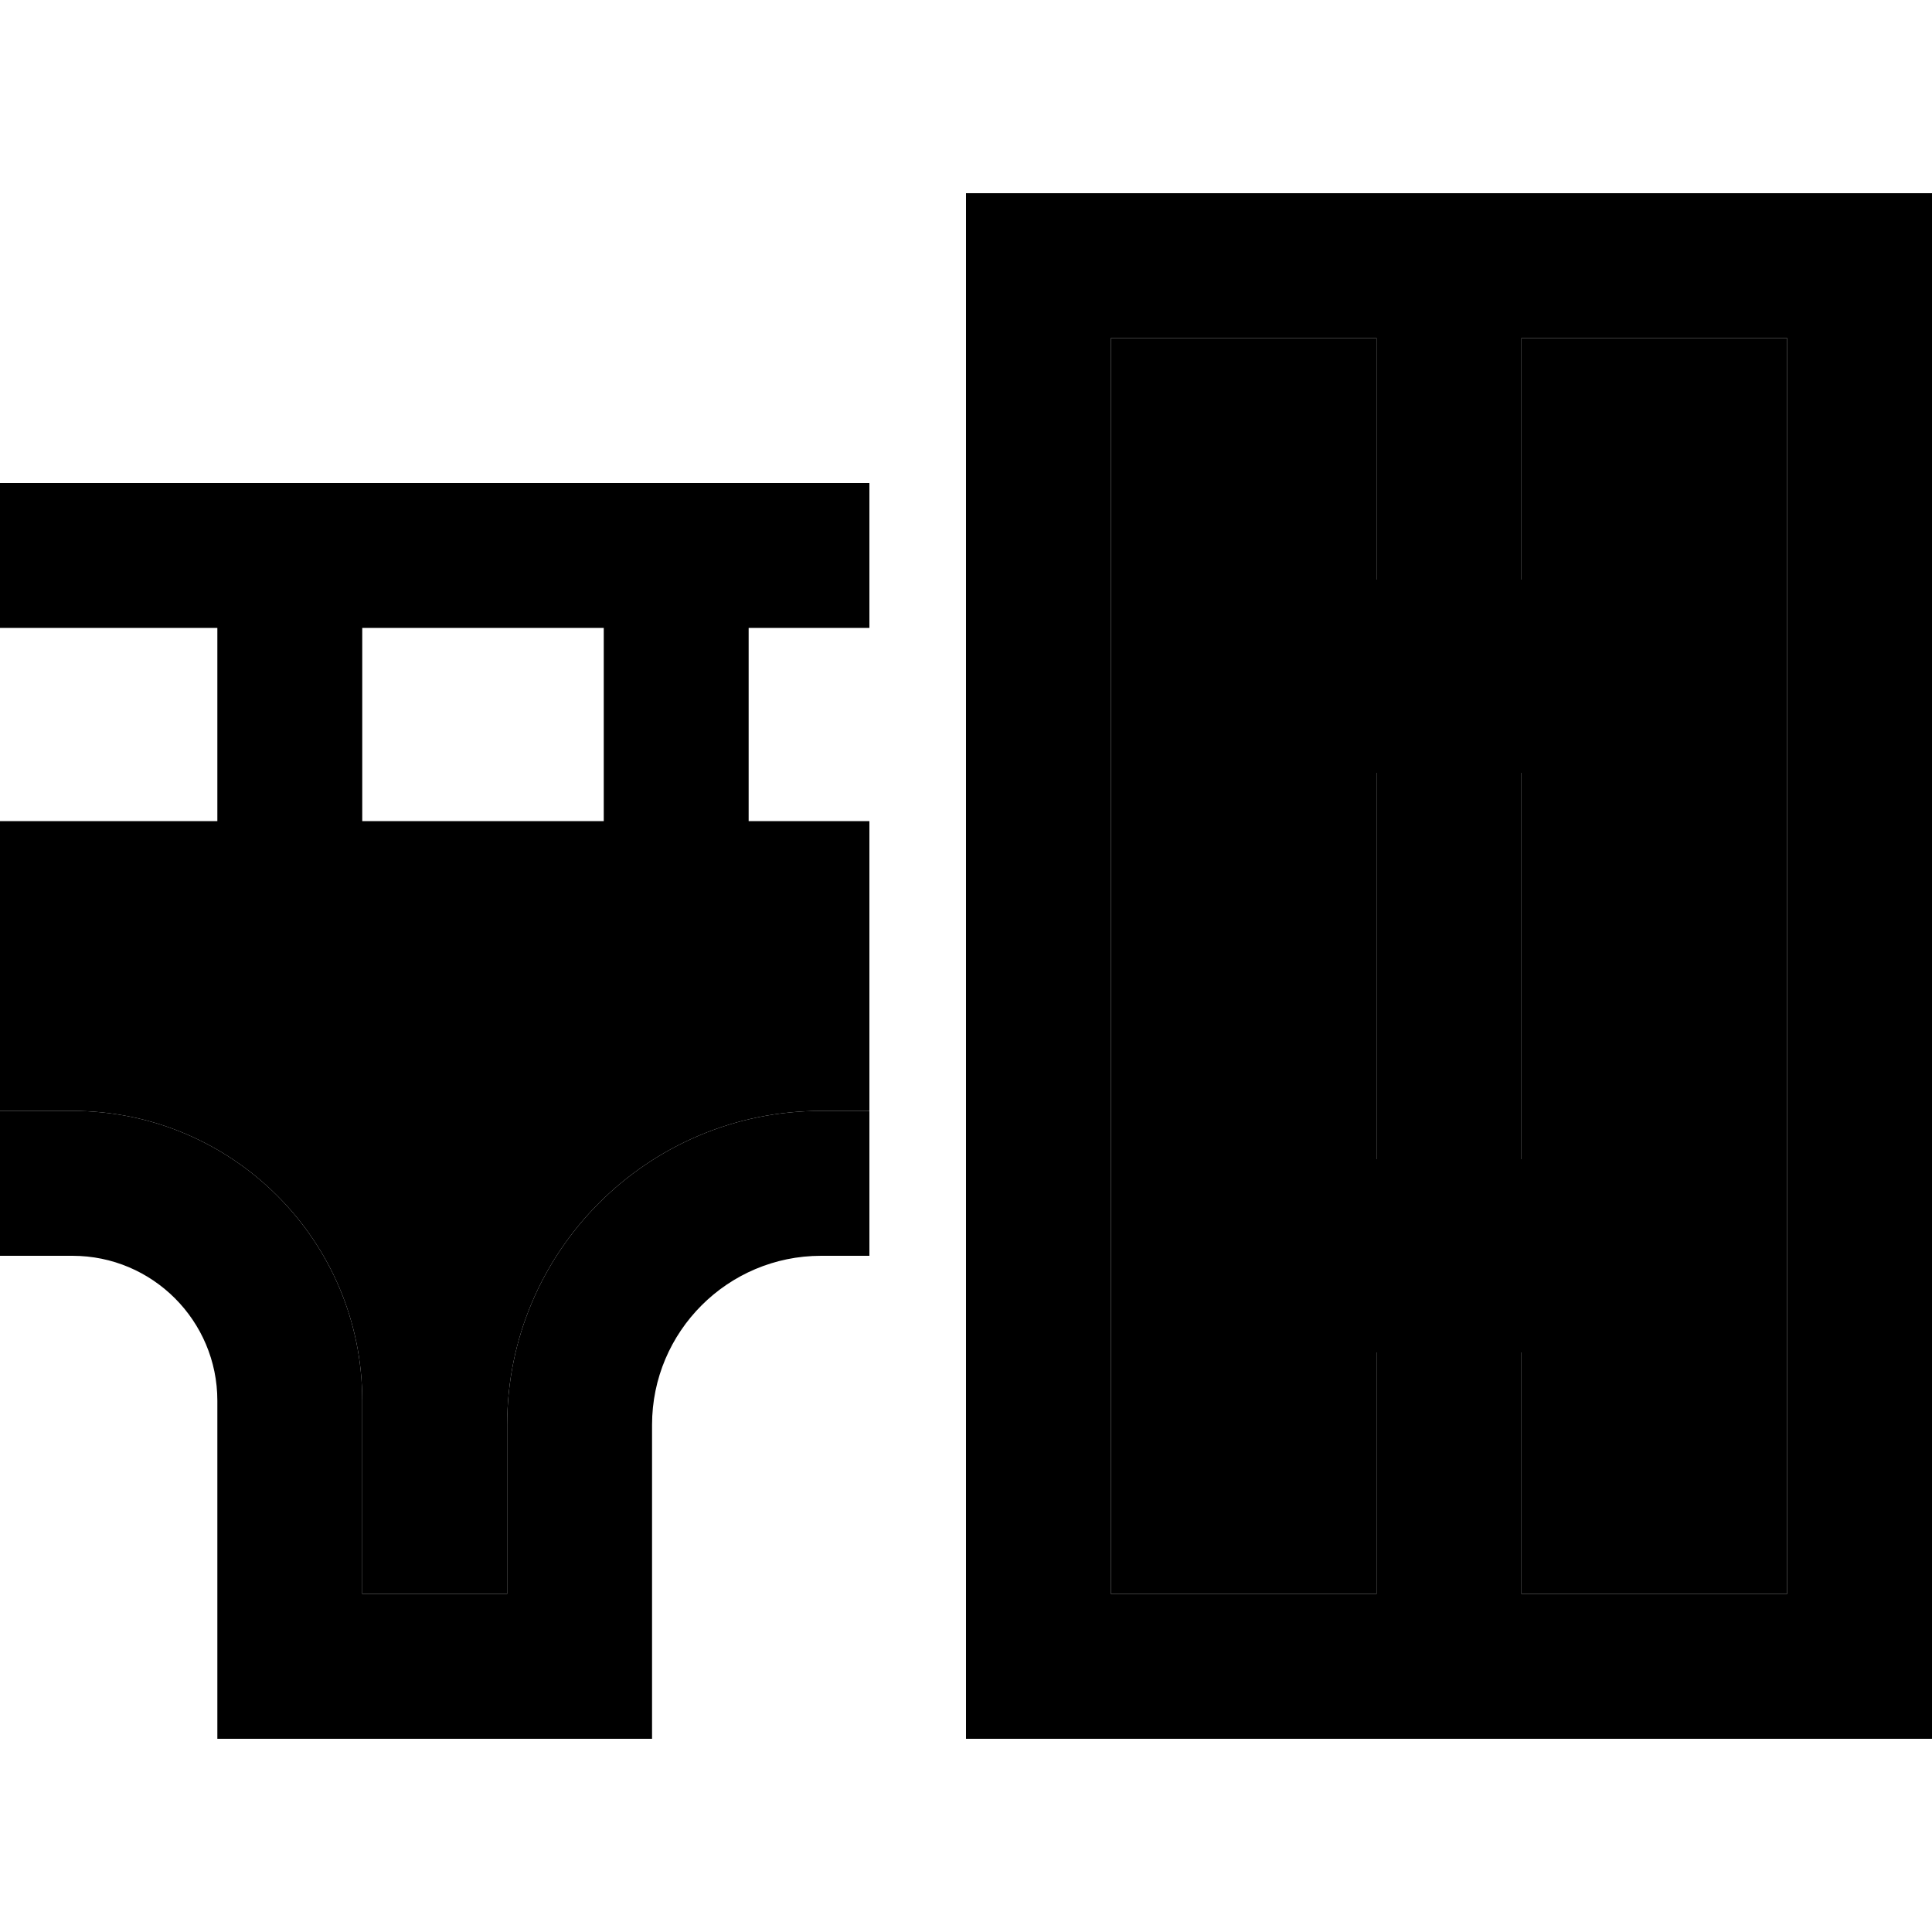 <svg xmlns="http://www.w3.org/2000/svg" width="24" height="24" viewBox="0 0 640 512">
    <path class="pr-icon-duotone-secondary" d="M0 256l0 48 24 0c53 0 96 43 96 96l0 64 48 0 0-56c0-57.4 46.6-104 104-104l16 0 0-48-64 0L96 256l-72 0L0 256zM368 48l0 416 88 0 0-56 0-24 48 0 0 24 0 56 88 0 0-416-88 0 0 56 0 24-48 0 0-24 0-56-88 0zm88 144l48 0 0 24 0 80 0 24-48 0 0-24 0-80 0-24z"/>
    <path class="pr-icon-duotone-primary" d="M320 48l0-48 48 0L592 0l48 0 0 48 0 416 0 48-48 0-224 0-48 0 0-48 0-416zM504 464l88 0 0-416-88 0 0 56 0 24-48 0 0-24 0-56-88 0 0 416 88 0 0-56 0-24 48 0 0 24 0 56zm0-272l0 24 0 80 0 24-48 0 0-24 0-80 0-24 48 0zM24 96l264 0 0 48-40 0 0 64 40 0 0 48-64 0L96 256l-72 0L0 256l0-48 24 0 48 0 0-64-48 0L0 144 0 96l24 0zM272 304l16 0 0 48-16 0c-30.9 0-56 25.1-56 56l0 80 0 24-24 0-96 0-24 0 0-24 0-88c0-26.5-21.5-48-48-48L0 352l0-48 24 0c53 0 96 43 96 96l0 64 48 0 0-56c0-57.4 46.6-104 104-104zM200 144l-80 0 0 64 80 0 0-64z"/>
</svg>